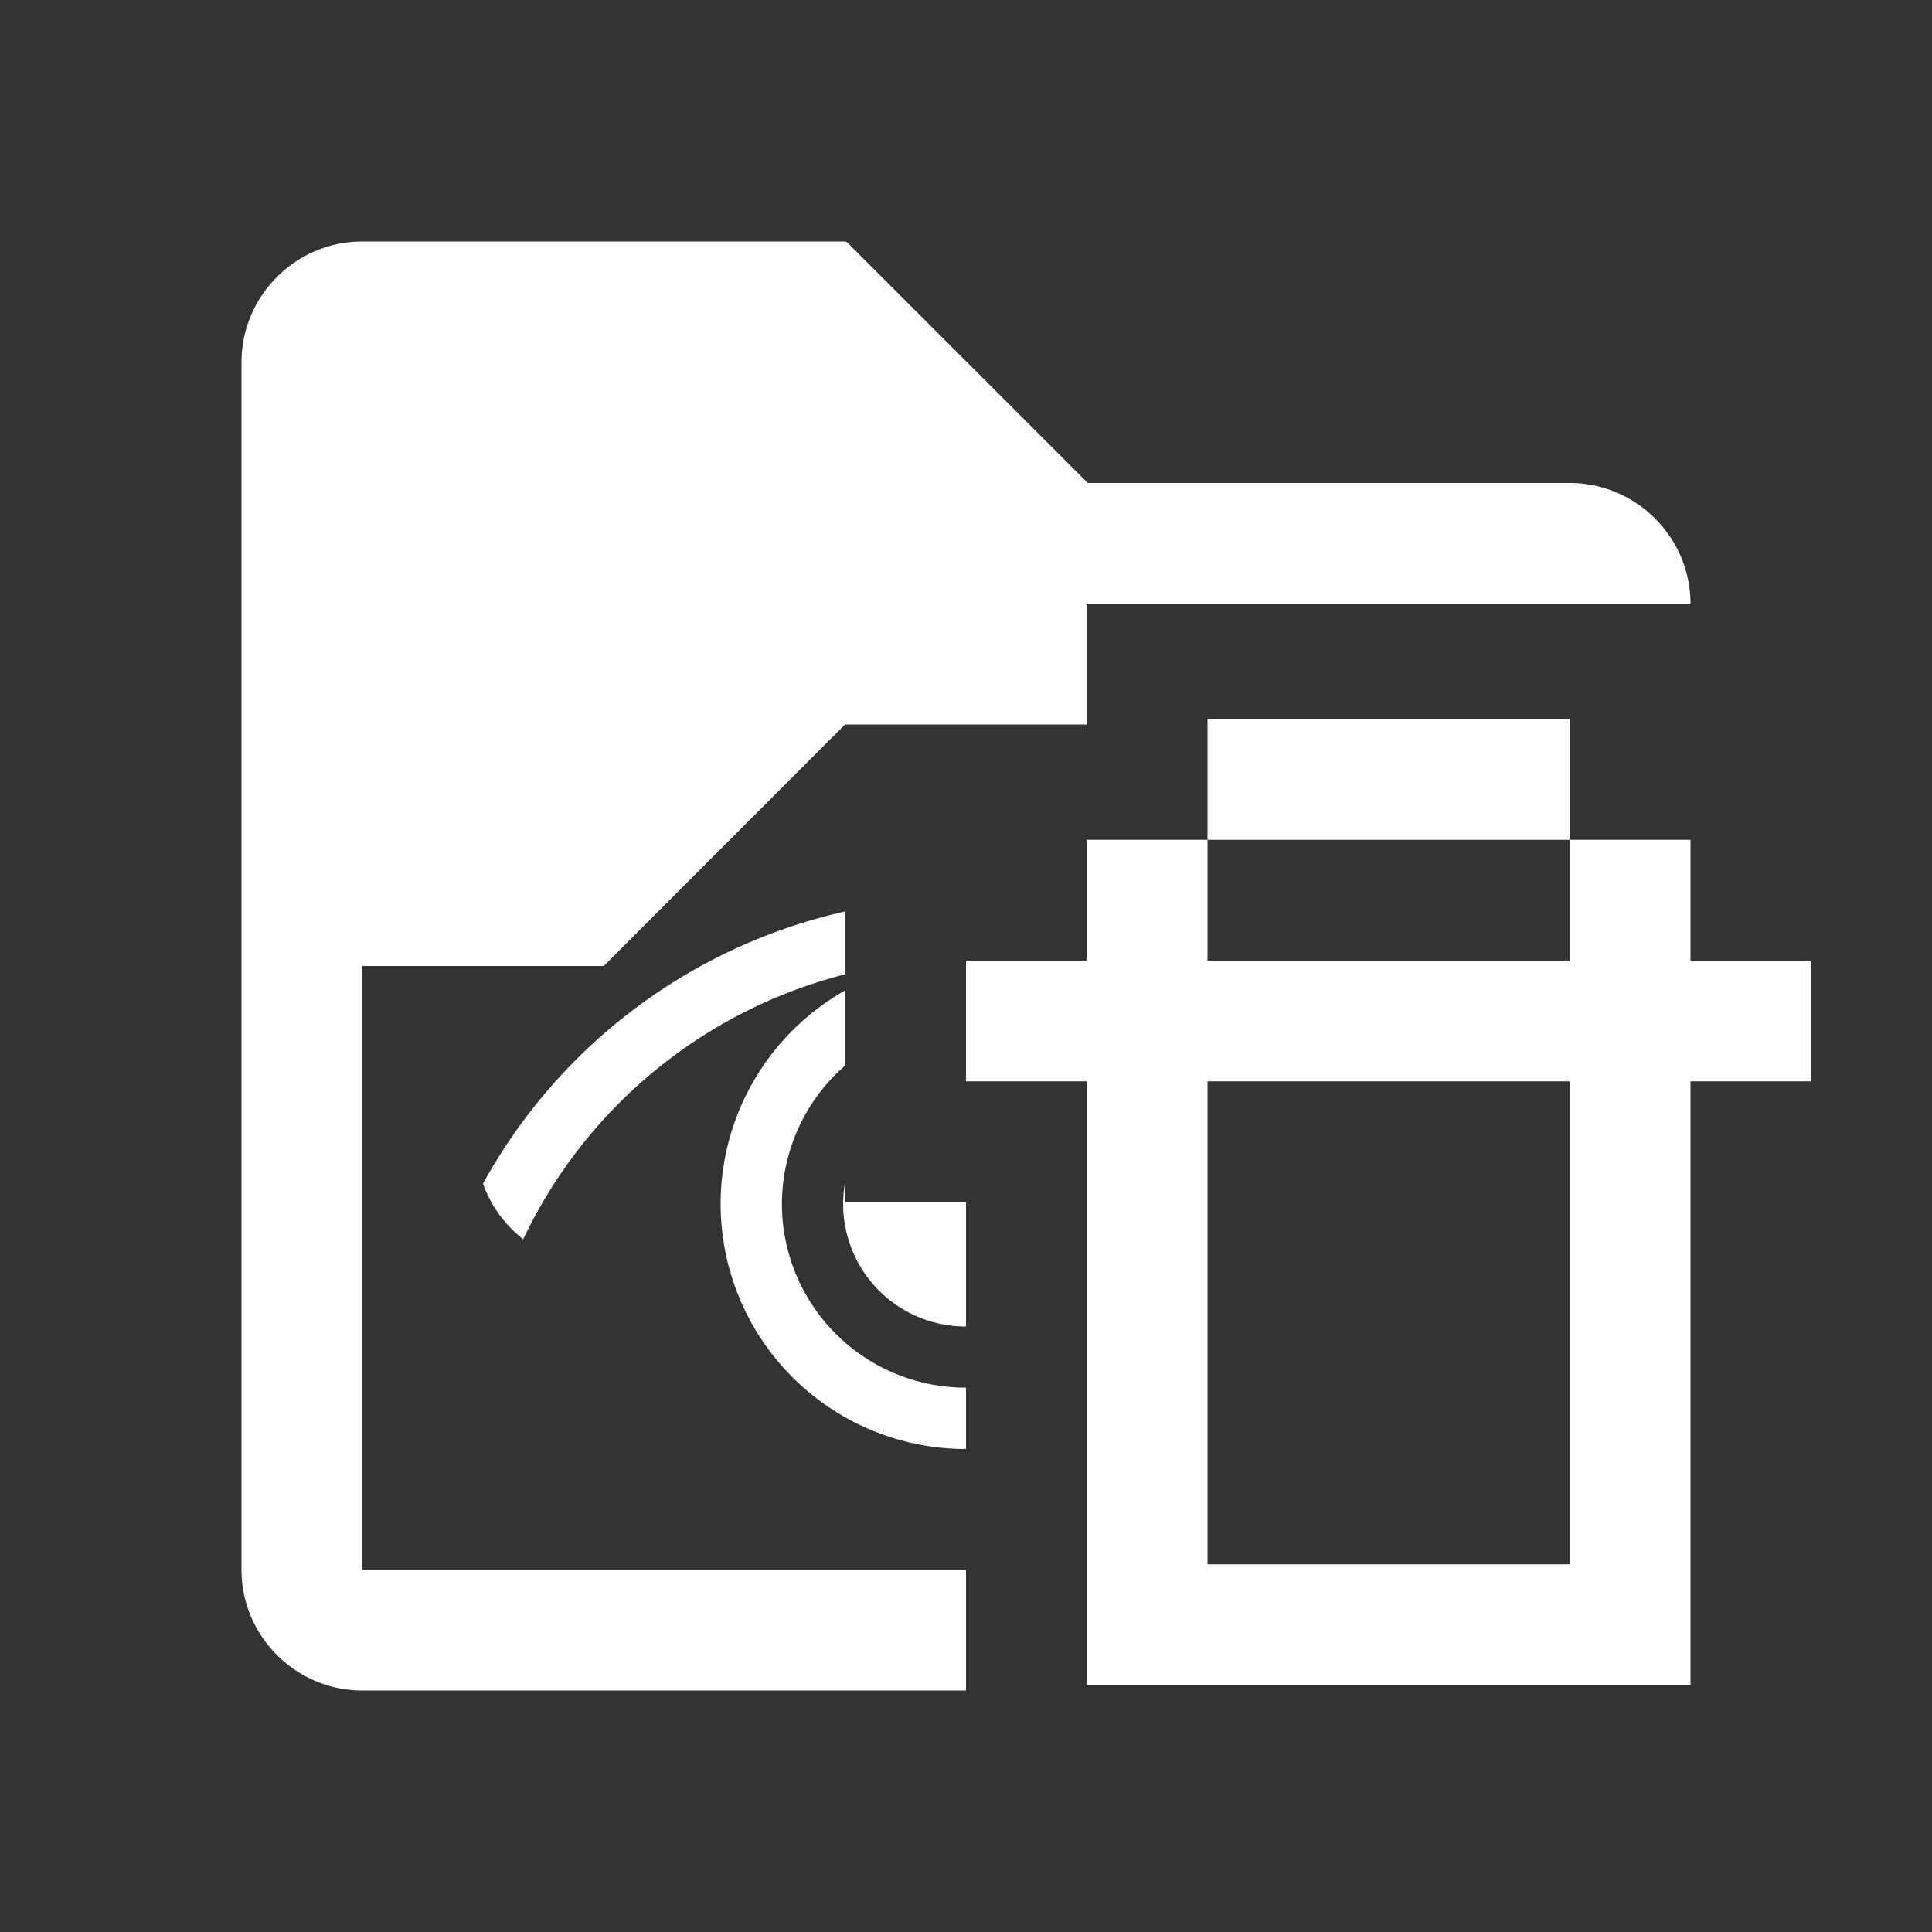 <?xml version="1.0" encoding="UTF-8" standalone="no"?>
<svg
   xmlns:dc="http://purl.org/dc/elements/1.1/"
   xmlns:cc="http://creativecommons.org/ns#"
   xmlns:rdf="http://www.w3.org/1999/02/22-rdf-syntax-ns#"
   xmlns:svg="http://www.w3.org/2000/svg"
   xmlns="http://www.w3.org/2000/svg"
   xmlns:sodipodi="http://sodipodi.sourceforge.net/DTD/sodipodi-0.dtd"
   xmlns:inkscape="http://www.inkscape.org/namespaces/inkscape"
   viewBox="0 0 16 16"
   version="1.1"
   id="svg5"
   sodipodi:docname="saved_views_delete.svg"
   inkscape:version="0.92.4 (5da689c313, 2019-01-14)"
   width="32"
   height="32">
  <rect x="0" y="0" width="16" height="16" fill="#333333" stroke="none"/>
  <sodipodi:namedview
     pagecolor="#ffffff"
     bordercolor="#666666"
     borderopacity="1"
     objecttolerance="10"
     gridtolerance="10"
     guidetolerance="10"
     inkscape:pageopacity="0"
     inkscape:pageshadow="2"
     inkscape:window-width="1554"
     inkscape:window-height="1641"
     id="namedview7"
     showgrid="false"
     inkscape:zoom="16"
     inkscape:cx="21.698545"
     inkscape:cy="7.5265021"
     inkscape:window-x="3935"
     inkscape:window-y="184"
     inkscape:window-maximized="0"
     inkscape:current-layer="svg5"
     inkscape:snap-bbox="true"
     inkscape:snap-bbox-edge-midpoints="false"
     inkscape:bbox-nodes="true" />
  <defs
     id="defs3051">
    <style
       type="text/css"
       id="current-color-scheme">
      .ColorScheme-Text {
        color:#232629;
      }
      </style>
  </defs>
  <path
     style="fill:#ffffff;fill-opacity:1;stroke:none;stroke-width:2"
     d="M 6 4 C 4.9 4 4 4.9 4 6 L 4 26 C 4 27.1 4.9 28 6 28 L 16 28 L 16 26 L 6 26 L 6 16 L 10 16 L 13.996 12 L 16 12 L 18 12 L 18 10 L 28 10 C 28 8.9 27.1 8 26 8 L 18.016 8 L 14.016 4 L 14 4.016 L 14 4 L 6 4 z M 14 15.096 A 9.136 9.136 0 0 0 8 19.604 C 8.131 19.973 8.363 20.29 8.666 20.525 A 8.121 8.121 0 0 1 14 16.137 L 14 15.096 z M 14 16.404 A 4.06 4.06 0 0 0 11.936 19.939 A 4.06 4.06 0 0 0 15.996 24 A 4.06 4.06 0 0 0 16 24 L 16 22.984 A 3.045 3.045 0 0 1 15.996 22.984 A 3.045 3.045 0 0 1 12.951 19.939 A 3.045 3.045 0 0 1 14 17.646 L 14 16.404 z M 14 19.568 A 2.03 2.03 0 0 0 13.965 19.939 A 2.03 2.03 0 0 0 15.996 21.971 A 2.03 2.03 0 0 0 16 21.971 L 16 20 L 16 19.91 L 14 19.91 L 14 19.568 z "
     transform="scale(0.5)"
     id="path30" />
  <path
     style="fill:#ffffff;fill-opacity:1;stroke:none;stroke-width:4.472"
     d="M 20 11.91 L 20 13.91 L 26 13.91 L 26 11.91 L 20 11.91 z M 26 13.91 L 26 15.91 L 20 15.91 L 20 13.91 L 18 13.91 L 18 15.91 L 16 15.91 L 16 17.91 L 18 17.91 L 18 25.91 L 18 27.91 L 28 27.91 L 28 25.91 L 28 17.91 L 30 17.91 L 30 15.91 L 28 15.91 L 28 13.91 L 26 13.91 z M 20 17.91 L 26 17.91 L 26 25.91 L 20 25.91 L 20 17.91 z "
     transform="scale(0.5)"
     id="path1650" />
</svg>
